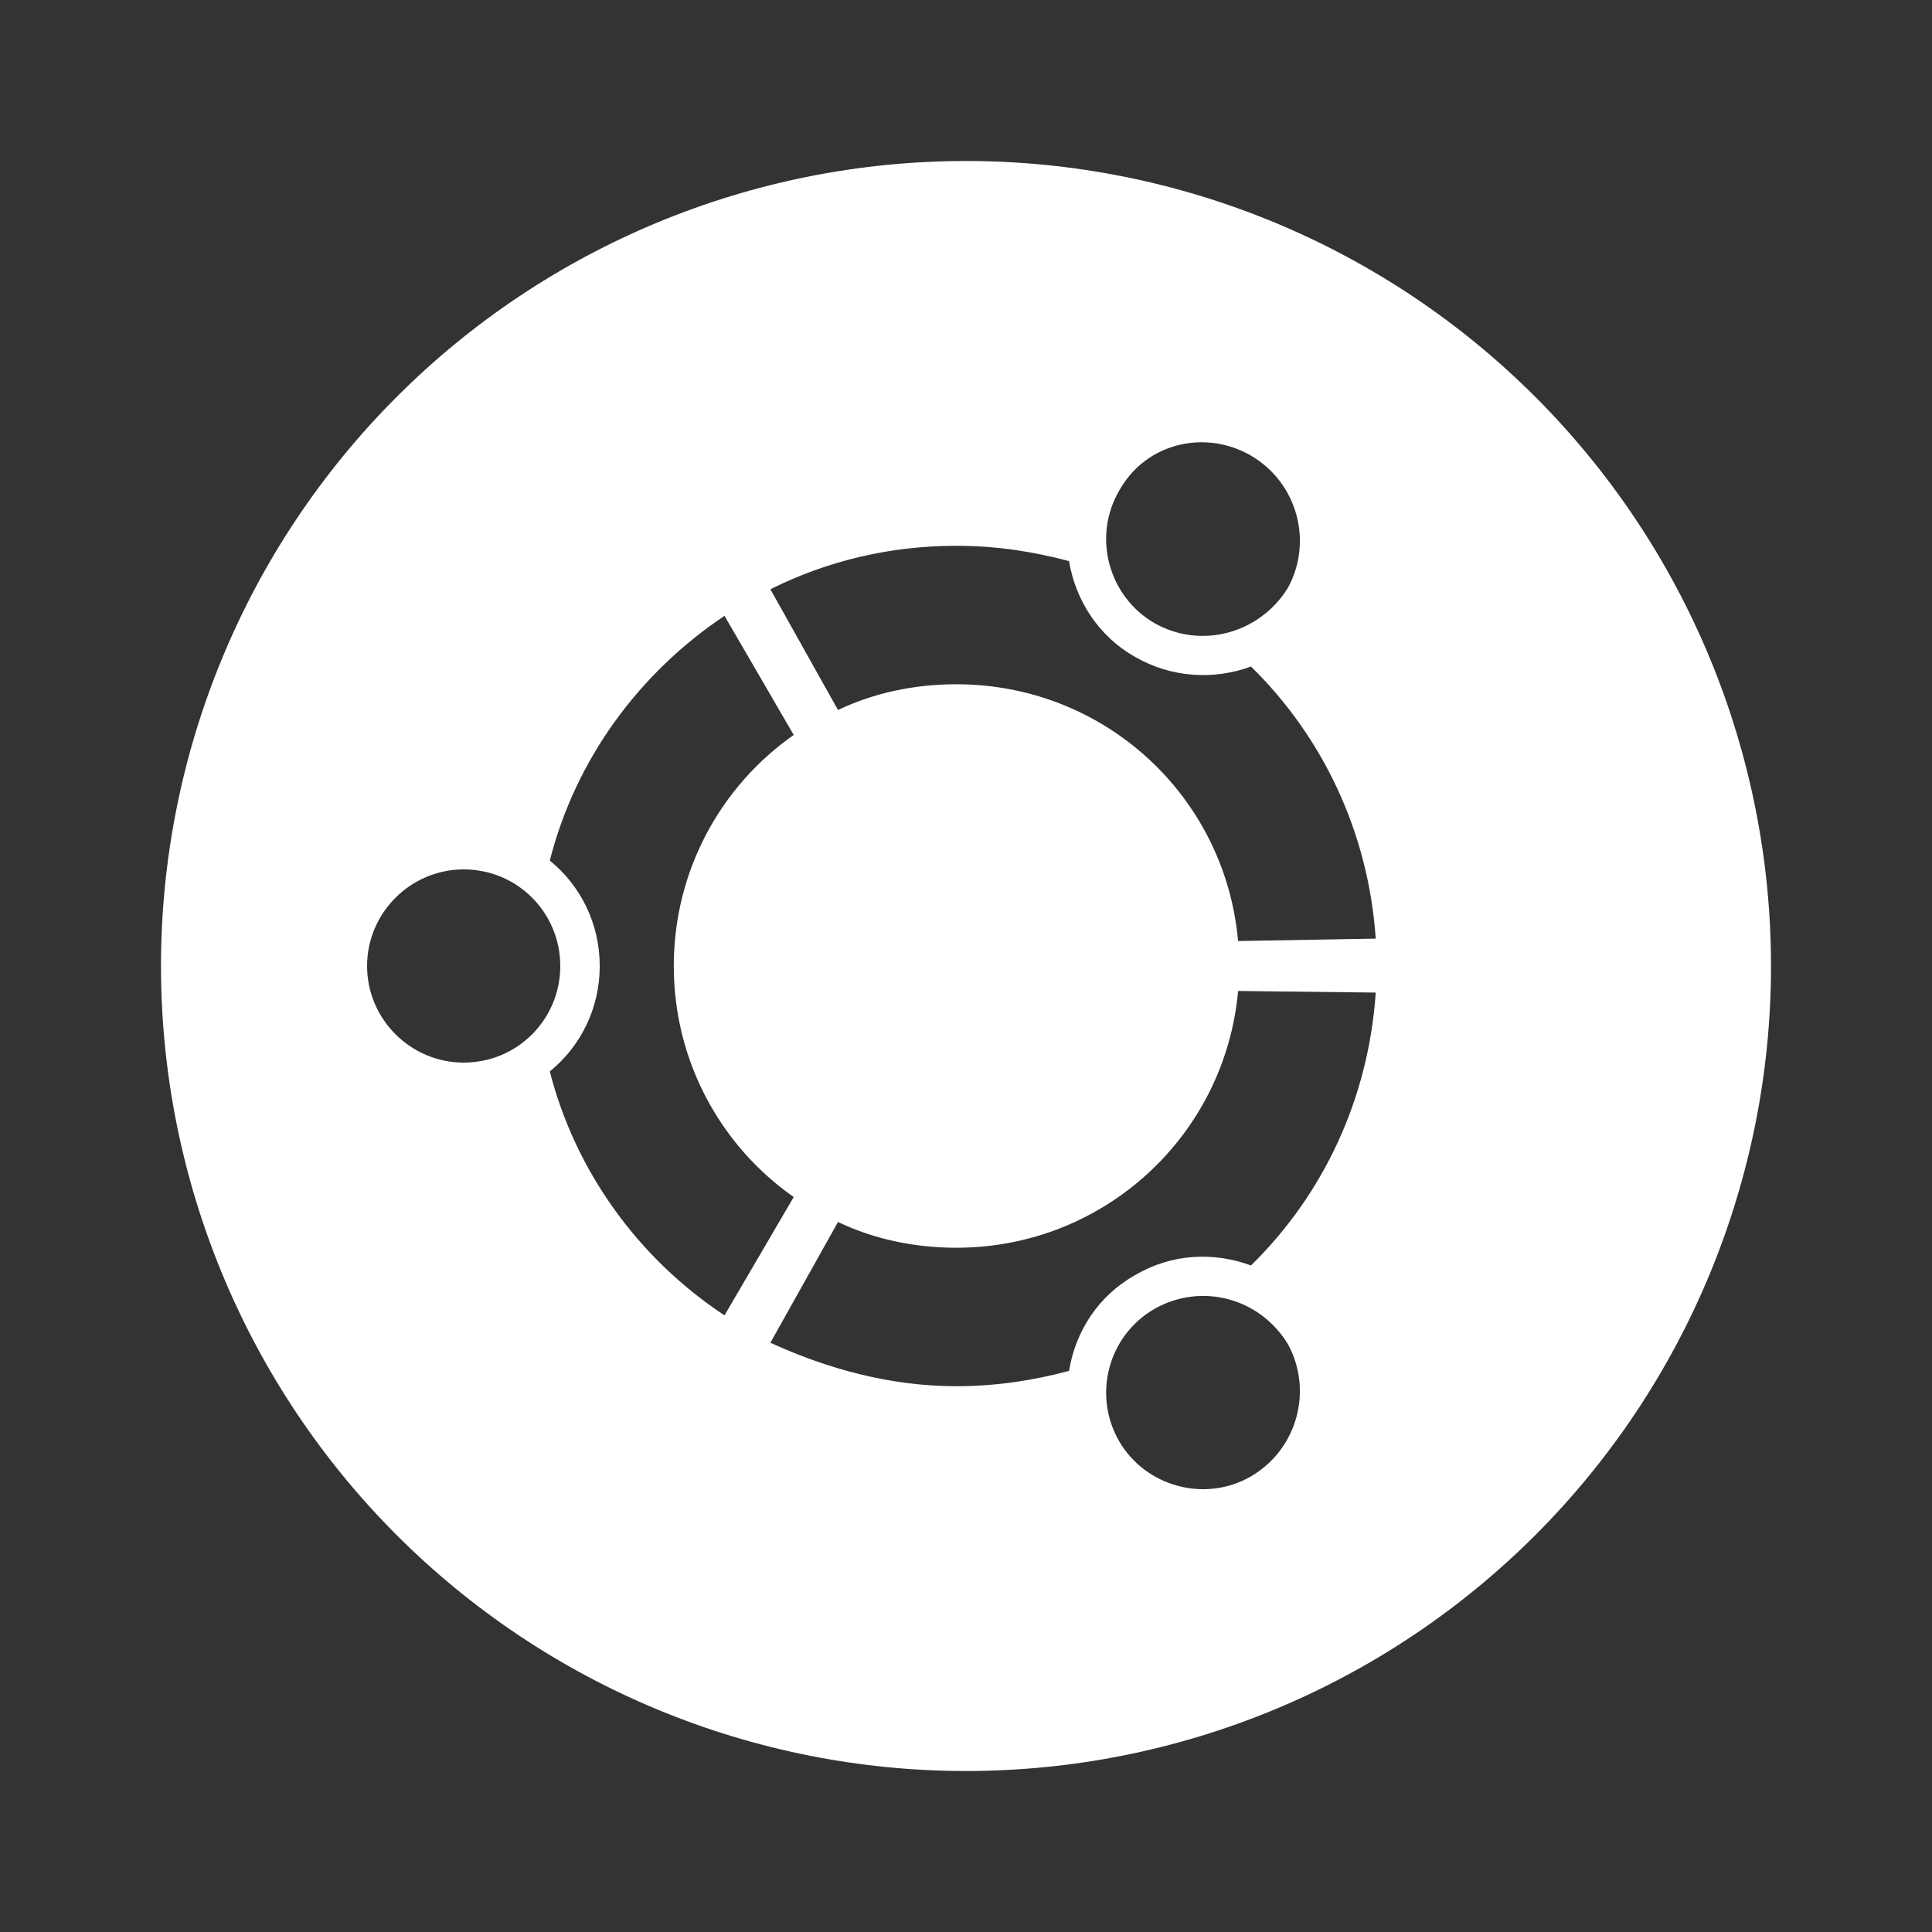 <svg width="64" height="64" viewBox="0 0 64 64" fill="none" xmlns="http://www.w3.org/2000/svg">
<rect x="0" y="0" width="64" height="64" fill="#333333" stroke="none"/>
<path d="M58.667 32C58.667 39.072 55.857 45.855 50.856 50.856C45.855 55.857 39.072 58.667 32 58.667C28.498 58.667 25.03 57.977 21.795 56.637C18.56 55.297 15.62 53.332 13.144 50.856C8.143 45.855 5.333 39.072 5.333 32C5.333 24.928 8.143 18.145 13.144 13.144C18.145 8.143 24.928 5.333 32 5.333C35.502 5.333 38.969 6.023 42.205 7.363C45.44 8.703 48.38 10.668 50.856 13.144C53.332 15.62 55.297 18.56 56.637 21.795C57.977 25.03 58.667 28.498 58.667 32ZM38.24 20.64C39.787 21.52 41.733 20.987 42.667 19.467C43.493 17.947 42.987 16 41.44 15.093C39.92 14.213 37.947 14.667 37.067 16.267C36.187 17.787 36.72 19.76 38.24 20.64ZM31.68 41.333C30.267 41.333 28.933 41.04 27.76 40.48L25.52 44.48C27.387 45.333 29.467 45.92 31.68 45.92C32.987 45.92 34.213 45.733 35.413 45.413C35.627 44.107 36.373 42.933 37.6 42.24C38.827 41.52 40.213 41.467 41.44 41.92C43.813 39.6 45.333 36.427 45.573 32.88L41.013 32.827C40.587 37.6 36.587 41.333 31.68 41.333ZM31.68 22.667C36.587 22.667 40.587 26.373 41.013 31.173L45.573 31.093C45.333 27.573 43.813 24.4 41.44 22.08C40.213 22.533 38.8 22.453 37.6 21.76C36.373 21.067 35.627 19.867 35.413 18.587C34.213 18.267 32.987 18.08 31.68 18.08C29.467 18.08 27.387 18.587 25.52 19.52L27.76 23.52C28.933 22.96 30.267 22.667 31.68 22.667ZM22.32 32C22.32 28.827 23.893 26.027 26.293 24.347L24 20.4C21.173 22.293 19.067 25.147 18.213 28.507C19.227 29.333 19.867 30.587 19.867 32C19.867 33.413 19.227 34.667 18.213 35.493C19.067 38.827 21.173 41.707 24 43.573L26.293 39.653C23.893 37.973 22.32 35.173 22.32 32ZM38.24 43.36C36.72 44.24 36.187 46.187 37.067 47.733C37.947 49.253 39.92 49.787 41.44 48.907C42.987 48 43.493 46.053 42.667 44.533C41.733 42.987 39.787 42.48 38.24 43.36ZM15.36 28.8C13.6 28.8 12.16 30.24 12.16 32C12.16 33.76 13.6 35.2 15.36 35.2C17.147 35.2 18.56 33.76 18.56 32C18.56 30.24 17.147 28.8 15.36 28.8Z" fill="white"/>
</svg>
